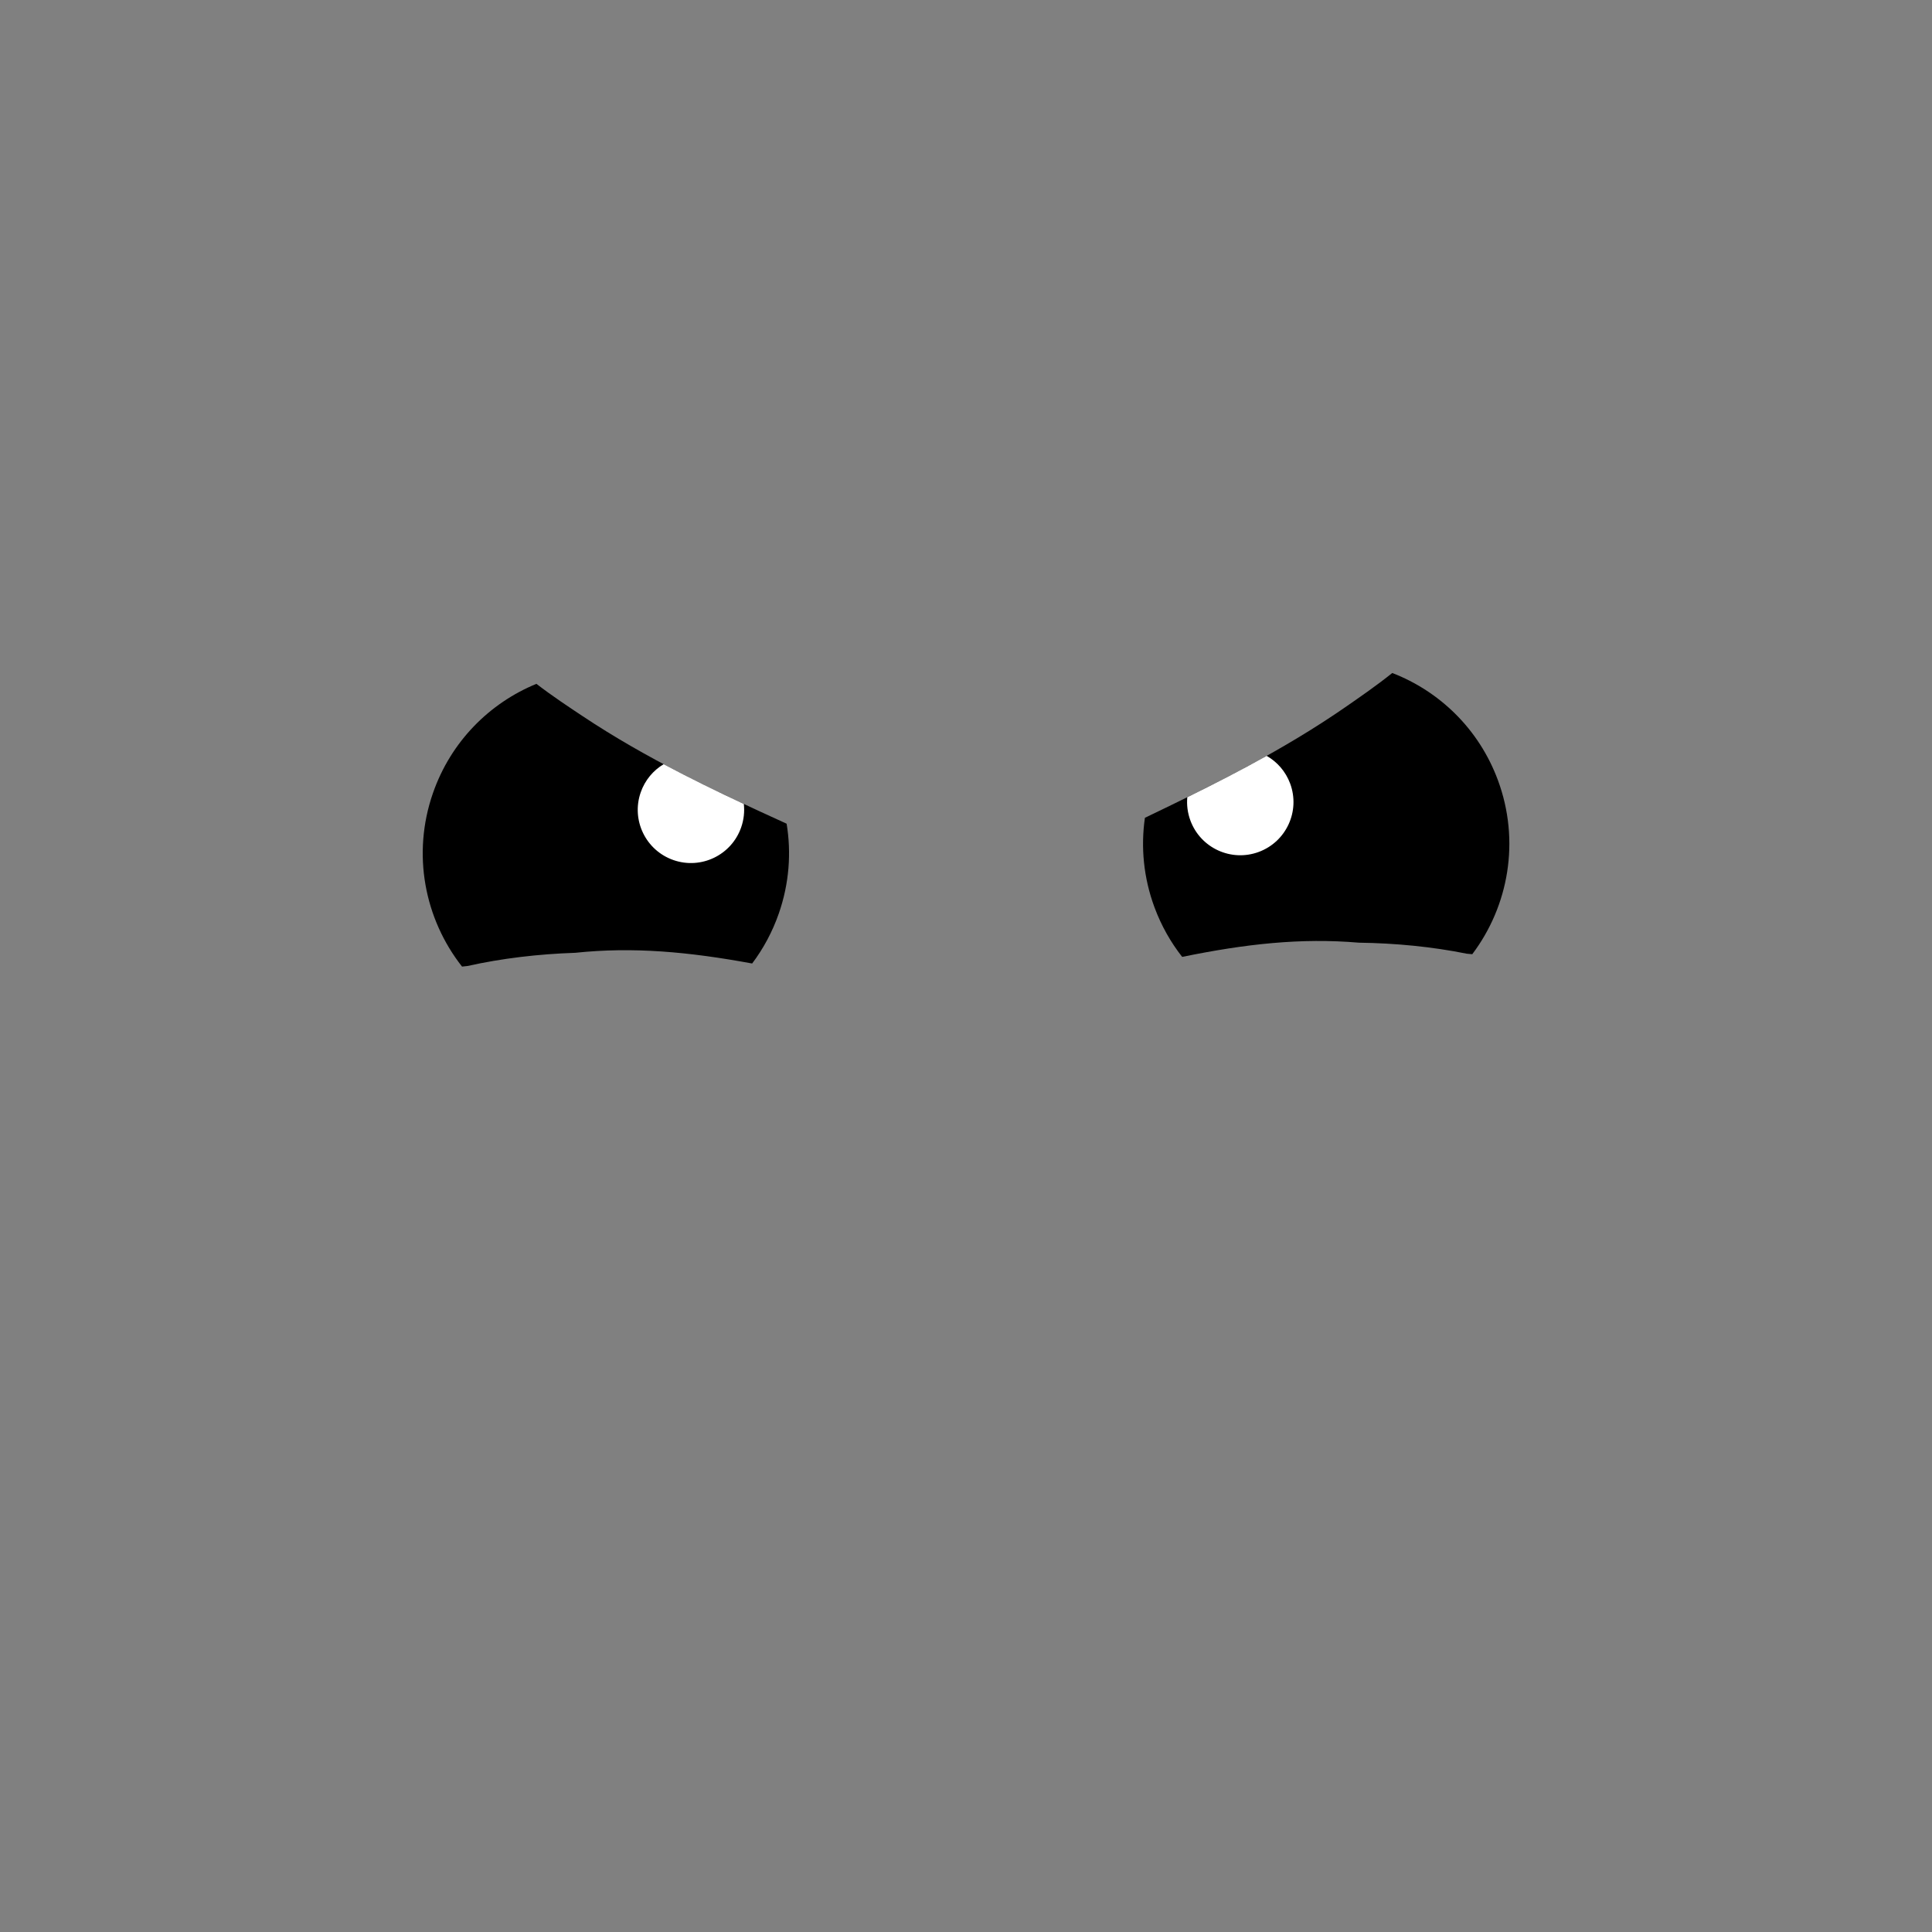 <svg version="1.1" xmlns="http://www.w3.org/2000/svg" xmlns:xlink="http://www.w3.org/1999/xlink" width="254.371" height="254.371" viewBox="0,0,254.371,254.371"><rect x="0" y="0" width="254.371" height="254.371" fill="#808080" stroke="none"/><defs><radialGradient cx="300" cy="180" r="127.185" gradientUnits="userSpaceOnUse" id="color-1"><stop offset="0" stop-color="#000000" stop-opacity="0"/><stop offset="1" stop-color="#000000" stop-opacity="0"/></radialGradient></defs><g transform="translate(-172.815,-52.815)"><g data-paper-data="{&quot;isPaintingLayer&quot;:true}" fill-rule="nonzero" stroke="#000000" stroke-width="0" stroke-linecap="butt" stroke-linejoin="miter" stroke-miterlimit="10" stroke-dasharray="" stroke-dashoffset="0" style="mix-blend-mode: normal"><g data-paper-data="{&quot;index&quot;:null}"><path d="M324.817,172.276c-1.445,-3.902 -1.816,-7.94 -1.261,-11.788c9.229,-4.425 18.23,-8.886 26.652,-14.749c1.65,-1.149 3.818,-2.632 5.917,-4.317c6.217,2.408 11.411,7.369 13.908,14.113c2.963,8.002 1.409,16.572 -3.376,22.913c-0.241,-0.023 -0.484,-0.045 -0.727,-0.066c-4.555,-0.92 -9.36,-1.386 -14.2,-1.452c-7.639,-0.65 -14.916,0.16 -23.268,1.872c-1.51,-1.923 -2.75,-4.11 -3.645,-6.525z" fill="#000000"/><path d="M329.546,160.847c-0.375,-1.013 -0.501,-2.057 -0.409,-3.066c3.535,-1.742 7.025,-3.531 10.449,-5.447c1.379,0.787 2.499,2.044 3.094,3.649c1.343,3.627 -0.509,7.656 -4.136,8.999c-3.627,1.343 -7.656,-0.509 -8.999,-4.136z" fill="#ffffff"/></g><g data-paper-data="{&quot;index&quot;:null}"><path d="M271.844,179.671c-8.384,-1.545 -15.676,-2.211 -23.3,-1.408c-4.838,0.162 -9.633,0.724 -14.169,1.735c-0.243,0.026 -0.485,0.053 -0.726,0.081c-4.91,-6.244 -6.635,-14.781 -3.832,-22.841c2.362,-6.792 7.456,-11.855 13.624,-14.387c2.132,1.643 4.329,3.083 6.002,4.199c8.537,5.694 17.625,9.974 26.941,14.215c0.631,3.836 0.341,7.88 -1.026,11.811c-0.846,2.433 -2.043,4.644 -3.514,6.597z" fill="#000000"/><path d="M270.401,161.741c-1.27,3.653 -5.262,5.585 -8.915,4.314c-3.653,-1.27 -5.585,-5.262 -4.314,-8.915c0.562,-1.617 1.657,-2.896 3.02,-3.71c3.462,1.847 6.987,3.566 10.556,5.237c0.112,1.006 0.007,2.053 -0.347,3.073z" fill="#ffffff"/></g><path d="M172.815,180c0,-70.243 56.943,-127.185 127.185,-127.185c70.243,0 127.185,56.943 127.185,127.185c0,70.243 -56.943,127.185 -127.185,127.185c-70.243,0 -127.185,-56.943 -127.185,-127.185z" fill="url(#color-1)"/></g></g></svg>